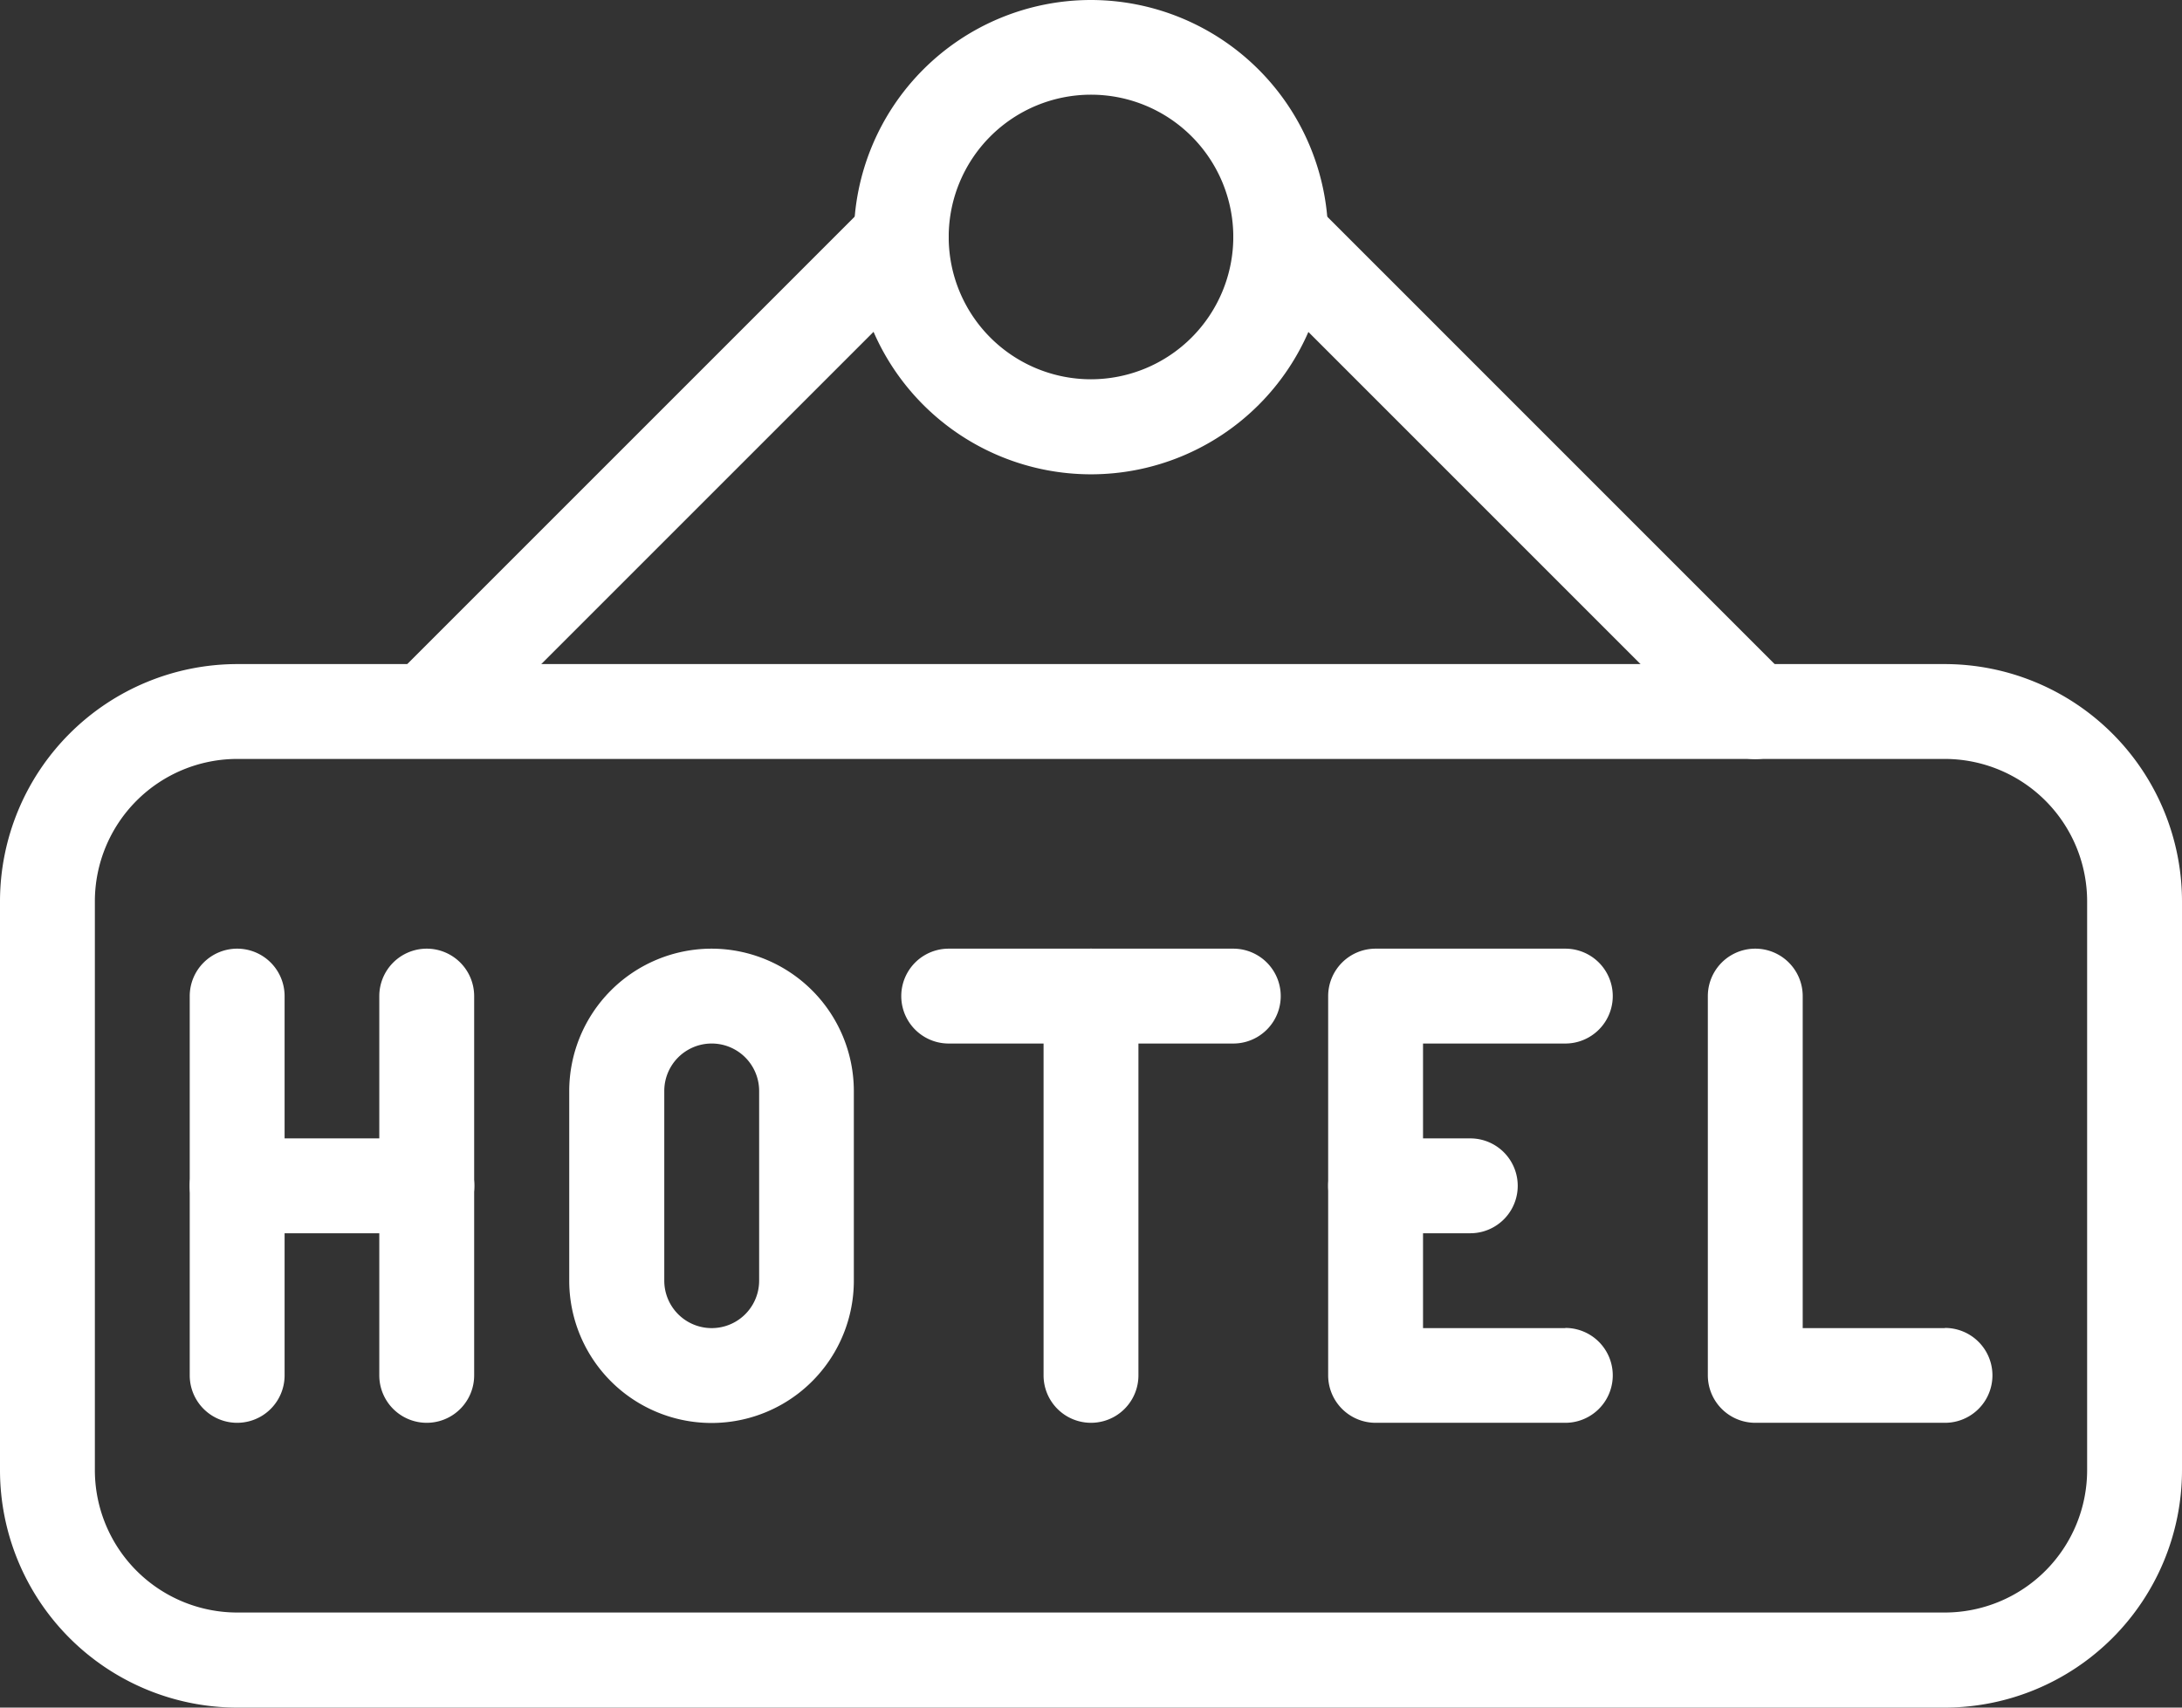 <svg xmlns="http://www.w3.org/2000/svg" viewBox="0 0 512 400.7"><rect x="0" y="0" width="512" height="400.7" fill="#333333" stroke="none"/><defs><style>.cls-1{fill:#fff;}</style></defs><title>Ресурс 1</title><g id="Слой_2" data-name="Слой 2"><g id="Capa_1" data-name="Capa 1"><path class="cls-1" d="M456.35,155.83H55.65A55.73,55.73,0,0,0,0,211.48V345A55.73,55.73,0,0,0,55.65,400.7h400.7A55.73,55.73,0,0,0,512,345V211.48A55.73,55.73,0,0,0,456.35,155.83ZM489.74,345a33.43,33.43,0,0,1-33.39,33.39H55.65A33.43,33.43,0,0,1,22.26,345V211.48a33.43,33.43,0,0,1,33.39-33.39h400.7a33.43,33.43,0,0,1,33.39,33.39Z"/><path class="cls-1" d="M256,0a55.65,55.65,0,1,0,55.65,55.65A55.73,55.73,0,0,0,256,0Zm0,89a33.39,33.39,0,1,1,33.39-33.39A33.43,33.43,0,0,1,256,89Z"/><path class="cls-1" d="M219.34,47.79a11.14,11.14,0,0,0-15.74,0L92.29,159.1A11.13,11.13,0,0,0,108,174.84l111.3-111.3A11.14,11.14,0,0,0,219.34,47.79Z"/><path class="cls-1" d="M419.68,159.1,308.38,47.79a11.13,11.13,0,0,0-15.74,15.74l111.3,111.3a11.13,11.13,0,1,0,15.74-15.74Z"/><path class="cls-1" d="M55.65,222.61a11.14,11.14,0,0,0-11.13,11.13v89a11.13,11.13,0,0,0,22.26,0v-89A11.13,11.13,0,0,0,55.65,222.61Z"/><path class="cls-1" d="M100.17,222.61A11.14,11.14,0,0,0,89,233.74v89a11.13,11.13,0,0,0,22.26,0v-89A11.13,11.13,0,0,0,100.17,222.61Z"/><path class="cls-1" d="M100.17,267.13H55.65a11.13,11.13,0,1,0,0,22.26h44.52a11.13,11.13,0,1,0,0-22.26Z"/><path class="cls-1" d="M167,222.61A33.43,33.43,0,0,0,133.57,256v44.52a33.39,33.39,0,1,0,66.78,0V256A33.43,33.43,0,0,0,167,222.61Zm11.13,77.91a11.13,11.13,0,0,1-22.26,0V256a11.13,11.13,0,0,1,22.26,0v44.52Z"/><path class="cls-1" d="M289.39,222.61H222.61a11.13,11.13,0,1,0,0,22.26h66.78a11.13,11.13,0,1,0,0-22.26Z"/><path class="cls-1" d="M256,222.61a11.14,11.14,0,0,0-11.13,11.13v89a11.13,11.13,0,0,0,22.26,0v-89A11.13,11.13,0,0,0,256,222.61Z"/><path class="cls-1" d="M367.3,311.65H333.91V244.87H367.3a11.13,11.13,0,0,0,0-22.26H322.78a11.14,11.14,0,0,0-11.13,11.13v89a11.14,11.14,0,0,0,11.13,11.13H367.3a11.13,11.13,0,1,0,0-22.26Z"/><path class="cls-1" d="M345,267.13H322.78a11.13,11.13,0,0,0,0,22.26H345a11.13,11.13,0,0,0,0-22.26Z"/><path class="cls-1" d="M456.35,311.65H423V233.74a11.13,11.13,0,1,0-22.26,0v89a11.14,11.14,0,0,0,11.13,11.13h44.52a11.13,11.13,0,1,0,0-22.26Z"/></g></g></svg>